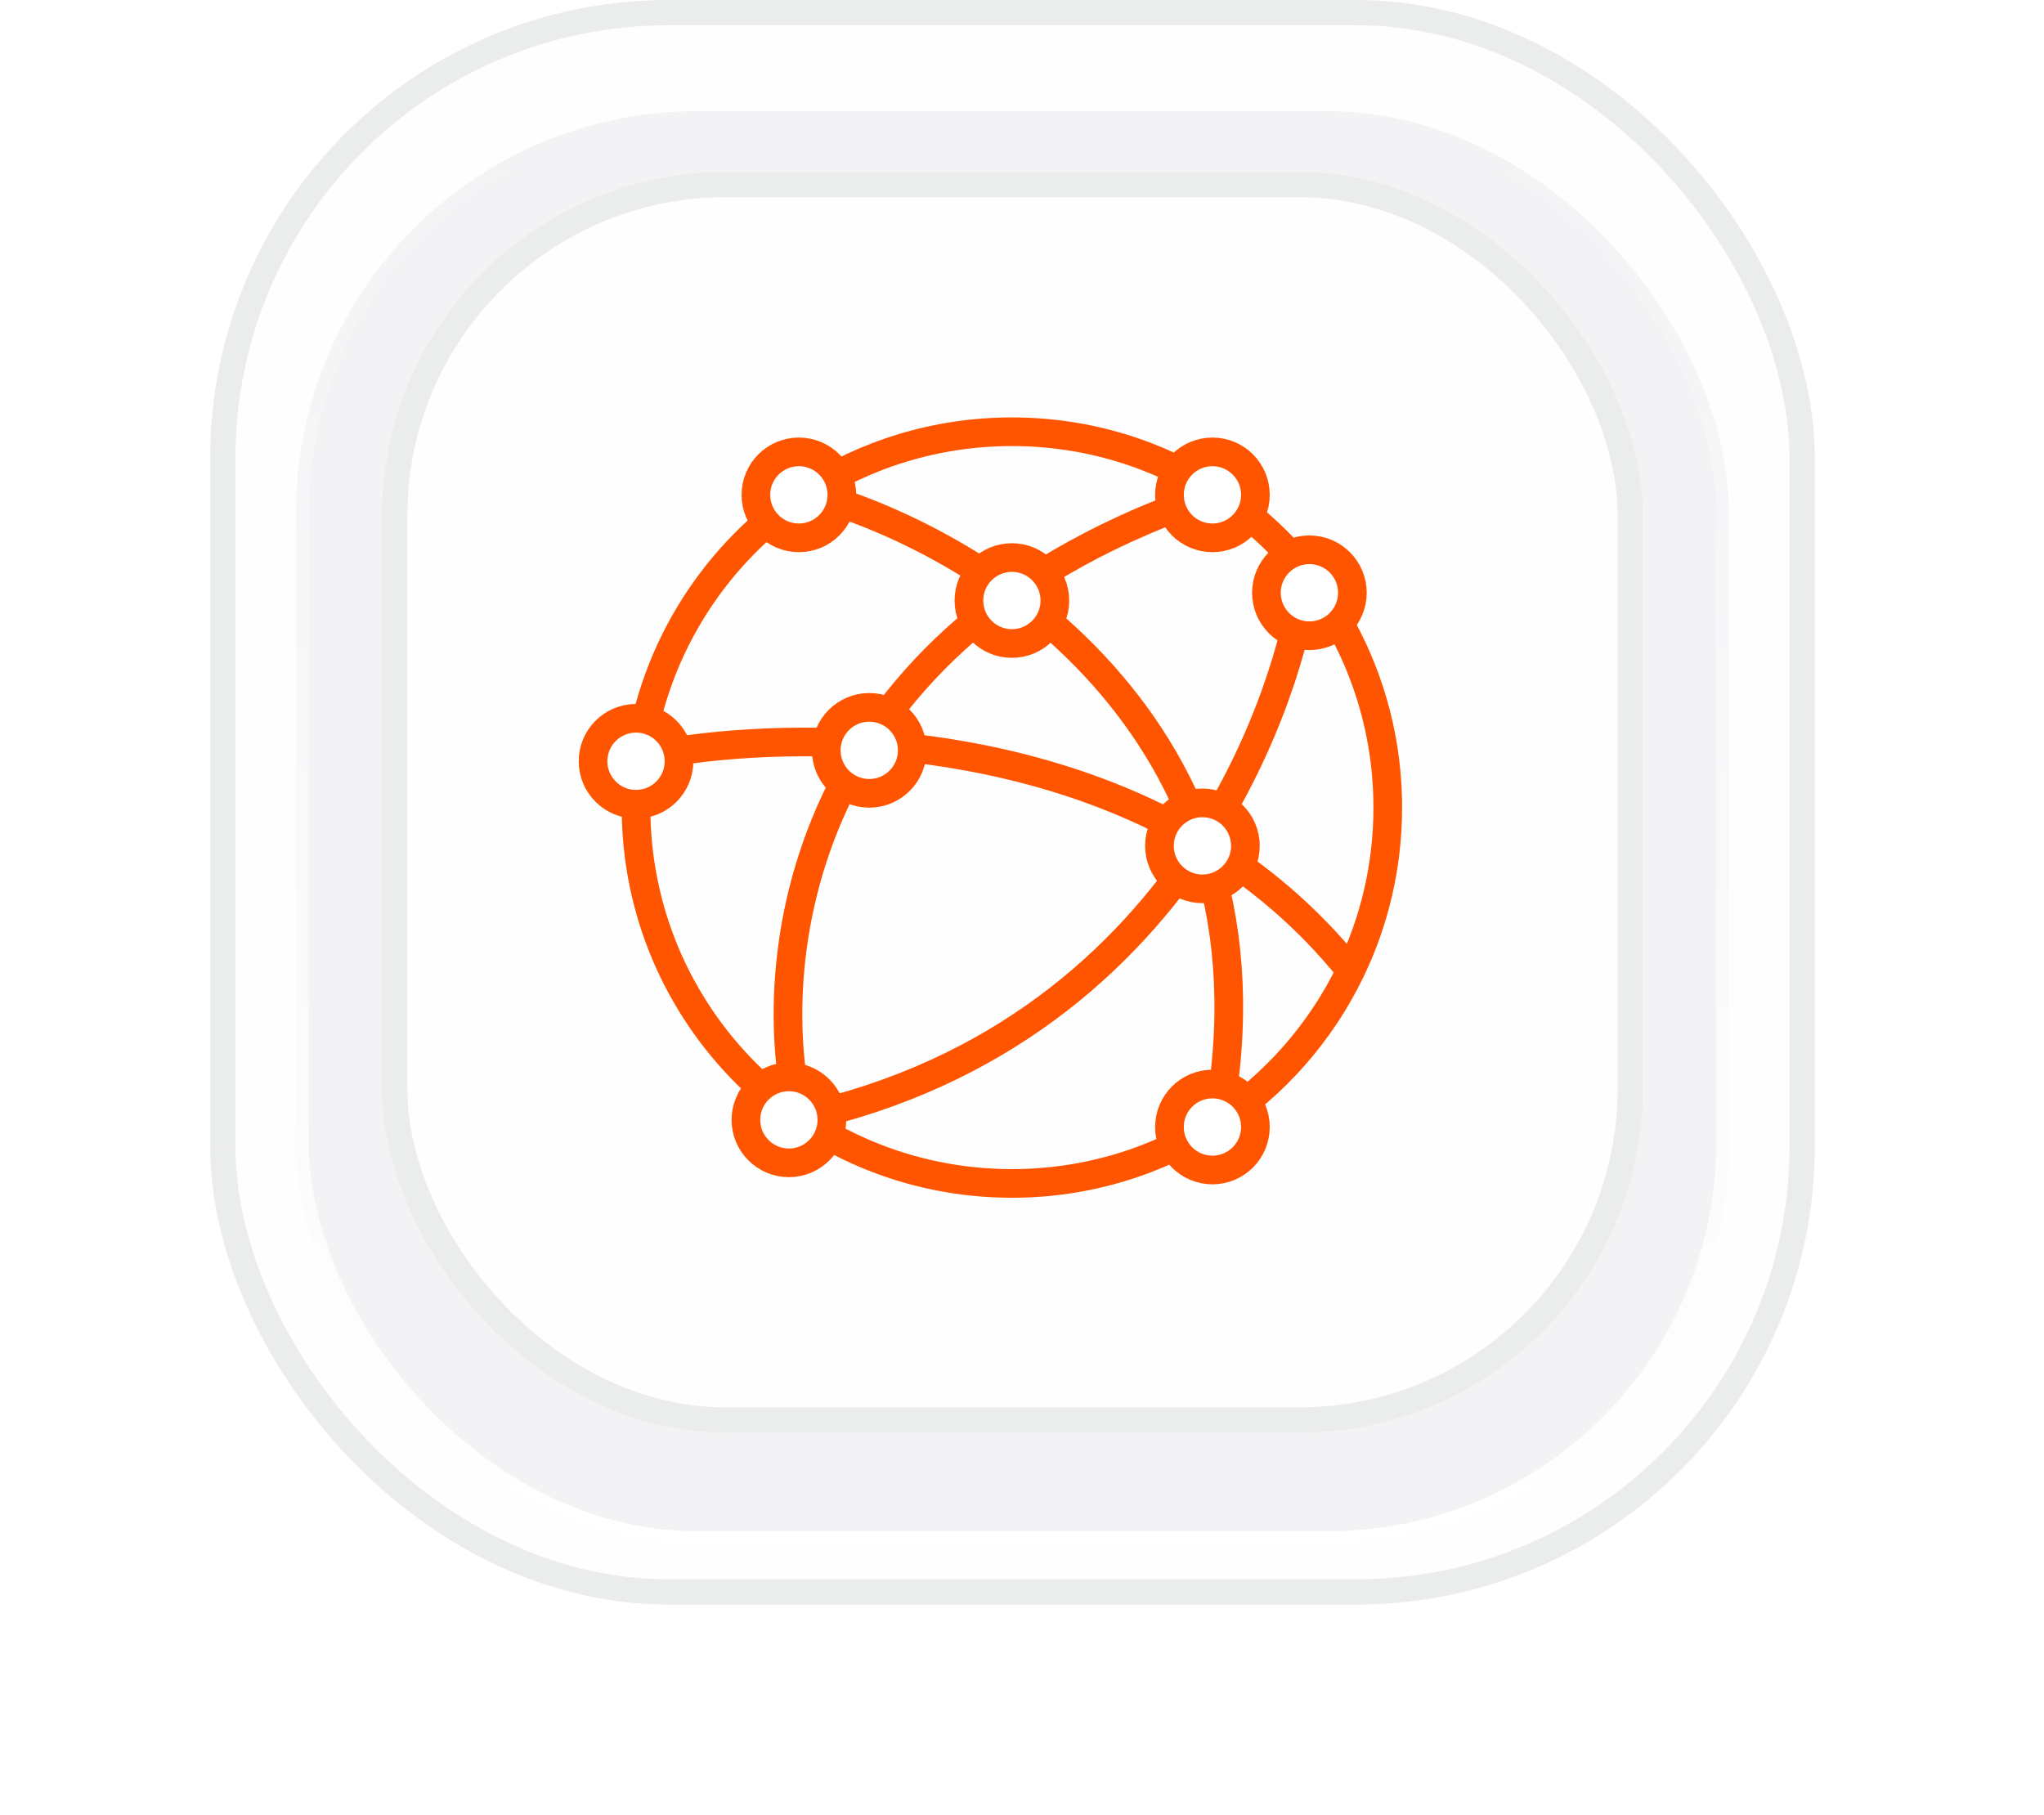 <svg width="107" height="95" viewBox="0 0 107 95" fill="none" xmlns="http://www.w3.org/2000/svg">
<g filter="url(#filter0_f_8233_49313)">
<rect x="29" y="46.5" width="48" height="39" rx="9" fill="#FF5500" fill-opacity="0.35"/>
</g>
<g filter="url(#filter1_f_8233_49313)">
<rect x="17" y="18" width="72" height="69" rx="18" fill="white"/>
</g>
<rect x="11.661" y="0.661" width="82.678" height="82.678" rx="23.339" fill="#FEFEFE"/>
<rect x="11.661" y="0.661" width="82.678" height="82.678" rx="23.339" stroke="#EBECEC" stroke-width="1.322"/>
<g filter="url(#filter2_i_8233_49313)">
<rect x="15.5" y="4.5" width="75" height="75" rx="21" fill="#F3F3F5"/>
<rect x="15.831" y="4.831" width="74.339" height="74.339" rx="20.669" stroke="url(#paint0_linear_8233_49313)" stroke-width="0.661"/>
</g>
<rect x="20.661" y="9.661" width="64.678" height="64.678" rx="17.339" fill="#FEFEFE"/>
<rect x="20.661" y="9.661" width="64.678" height="64.678" rx="17.339" stroke="#EBECEC" stroke-width="1.322"/>
<path d="M33.465 39.679C33.353 40.529 33.295 41.396 33.295 42.277C33.295 53.144 42.104 61.953 52.971 61.953C56.945 61.953 60.643 60.775 63.737 58.749M33.465 39.679C34.231 33.876 37.525 28.87 42.205 25.806M33.465 39.679C39.775 38.321 52.635 37.906 62.941 44.078M70.702 50.816C71.948 48.233 72.647 45.337 72.647 42.277C72.647 37.646 71.046 33.388 68.368 30.026M70.702 50.816C69.141 54.052 66.721 56.795 63.737 58.749M70.702 50.816C68.438 47.988 65.787 45.782 62.941 44.078M68.368 30.026C67.061 28.386 65.497 26.958 63.737 25.806M68.368 30.026C67.892 33.565 66.307 38.908 62.941 44.078M63.737 25.806C60.643 23.78 56.945 22.602 52.971 22.602C48.997 22.602 45.298 23.78 42.205 25.806M63.737 25.806C41.462 33.121 39.886 50.672 41.883 58.534C52.262 56.263 58.891 50.296 62.941 44.078M42.205 25.806C50.867 28.046 67.674 37.895 63.737 58.749" stroke="#FF5500" stroke-width="1.5"/>
<circle cx="41.82" cy="25.906" r="2.25" fill="white" stroke="#FF5500" stroke-width="1.5"/>
<circle cx="33.295" cy="39.852" r="2.25" fill="white" stroke="#FF5500" stroke-width="1.5"/>
<circle cx="45.504" cy="39.281" r="2.25" fill="white" stroke="#FF5500" stroke-width="1.5"/>
<circle cx="52.971" cy="31.438" r="2.25" fill="white" stroke="#FF5500" stroke-width="1.5"/>
<circle cx="63.469" cy="25.906" r="2.25" fill="white" stroke="#FF5500" stroke-width="1.5"/>
<circle cx="68.545" cy="31.031" r="2.25" fill="white" stroke="#FF5500" stroke-width="1.5"/>
<circle cx="62.945" cy="44.281" r="2.25" fill="white" stroke="#FF5500" stroke-width="1.5"/>
<circle cx="63.469" cy="59" r="2.25" fill="white" stroke="#FF5500" stroke-width="1.5"/>
<circle cx="41.297" cy="58.625" r="2.25" fill="white" stroke="#FF5500" stroke-width="1.5"/>
<defs>
<filter id="filter0_f_8233_49313" x="-1" y="16.5" width="108" height="99" filterUnits="userSpaceOnUse" color-interpolation-filters="sRGB">
<feFlood flood-opacity="0" result="BackgroundImageFix"/>
<feBlend mode="normal" in="SourceGraphic" in2="BackgroundImageFix" result="shape"/>
<feGaussianBlur stdDeviation="15" result="effect1_foregroundBlur_8233_49313"/>
</filter>
<filter id="filter1_f_8233_49313" x="8" y="9" width="90" height="87" filterUnits="userSpaceOnUse" color-interpolation-filters="sRGB">
<feFlood flood-opacity="0" result="BackgroundImageFix"/>
<feBlend mode="normal" in="SourceGraphic" in2="BackgroundImageFix" result="shape"/>
<feGaussianBlur stdDeviation="4.5" result="effect1_foregroundBlur_8233_49313"/>
</filter>
<filter id="filter2_i_8233_49313" x="15.5" y="4.5" width="75" height="76.322" filterUnits="userSpaceOnUse" color-interpolation-filters="sRGB">
<feFlood flood-opacity="0" result="BackgroundImageFix"/>
<feBlend mode="normal" in="SourceGraphic" in2="BackgroundImageFix" result="shape"/>
<feColorMatrix in="SourceAlpha" type="matrix" values="0 0 0 0 0 0 0 0 0 0 0 0 0 0 0 0 0 0 127 0" result="hardAlpha"/>
<feOffset dy="1.322"/>
<feGaussianBlur stdDeviation="1.984"/>
<feComposite in2="hardAlpha" operator="arithmetic" k2="-1" k3="1"/>
<feColorMatrix type="matrix" values="0 0 0 0 0 0 0 0 0 0 0 0 0 0 0 0 0 0 0.15 0"/>
<feBlend mode="normal" in2="shape" result="effect1_innerShadow_8233_49313"/>
</filter>
<linearGradient id="paint0_linear_8233_49313" x1="53" y1="4.5" x2="53" y2="79.5" gradientUnits="userSpaceOnUse">
<stop stop-color="white" stop-opacity="0"/>
<stop offset="1" stop-color="white"/>
</linearGradient>
</defs>
</svg>
